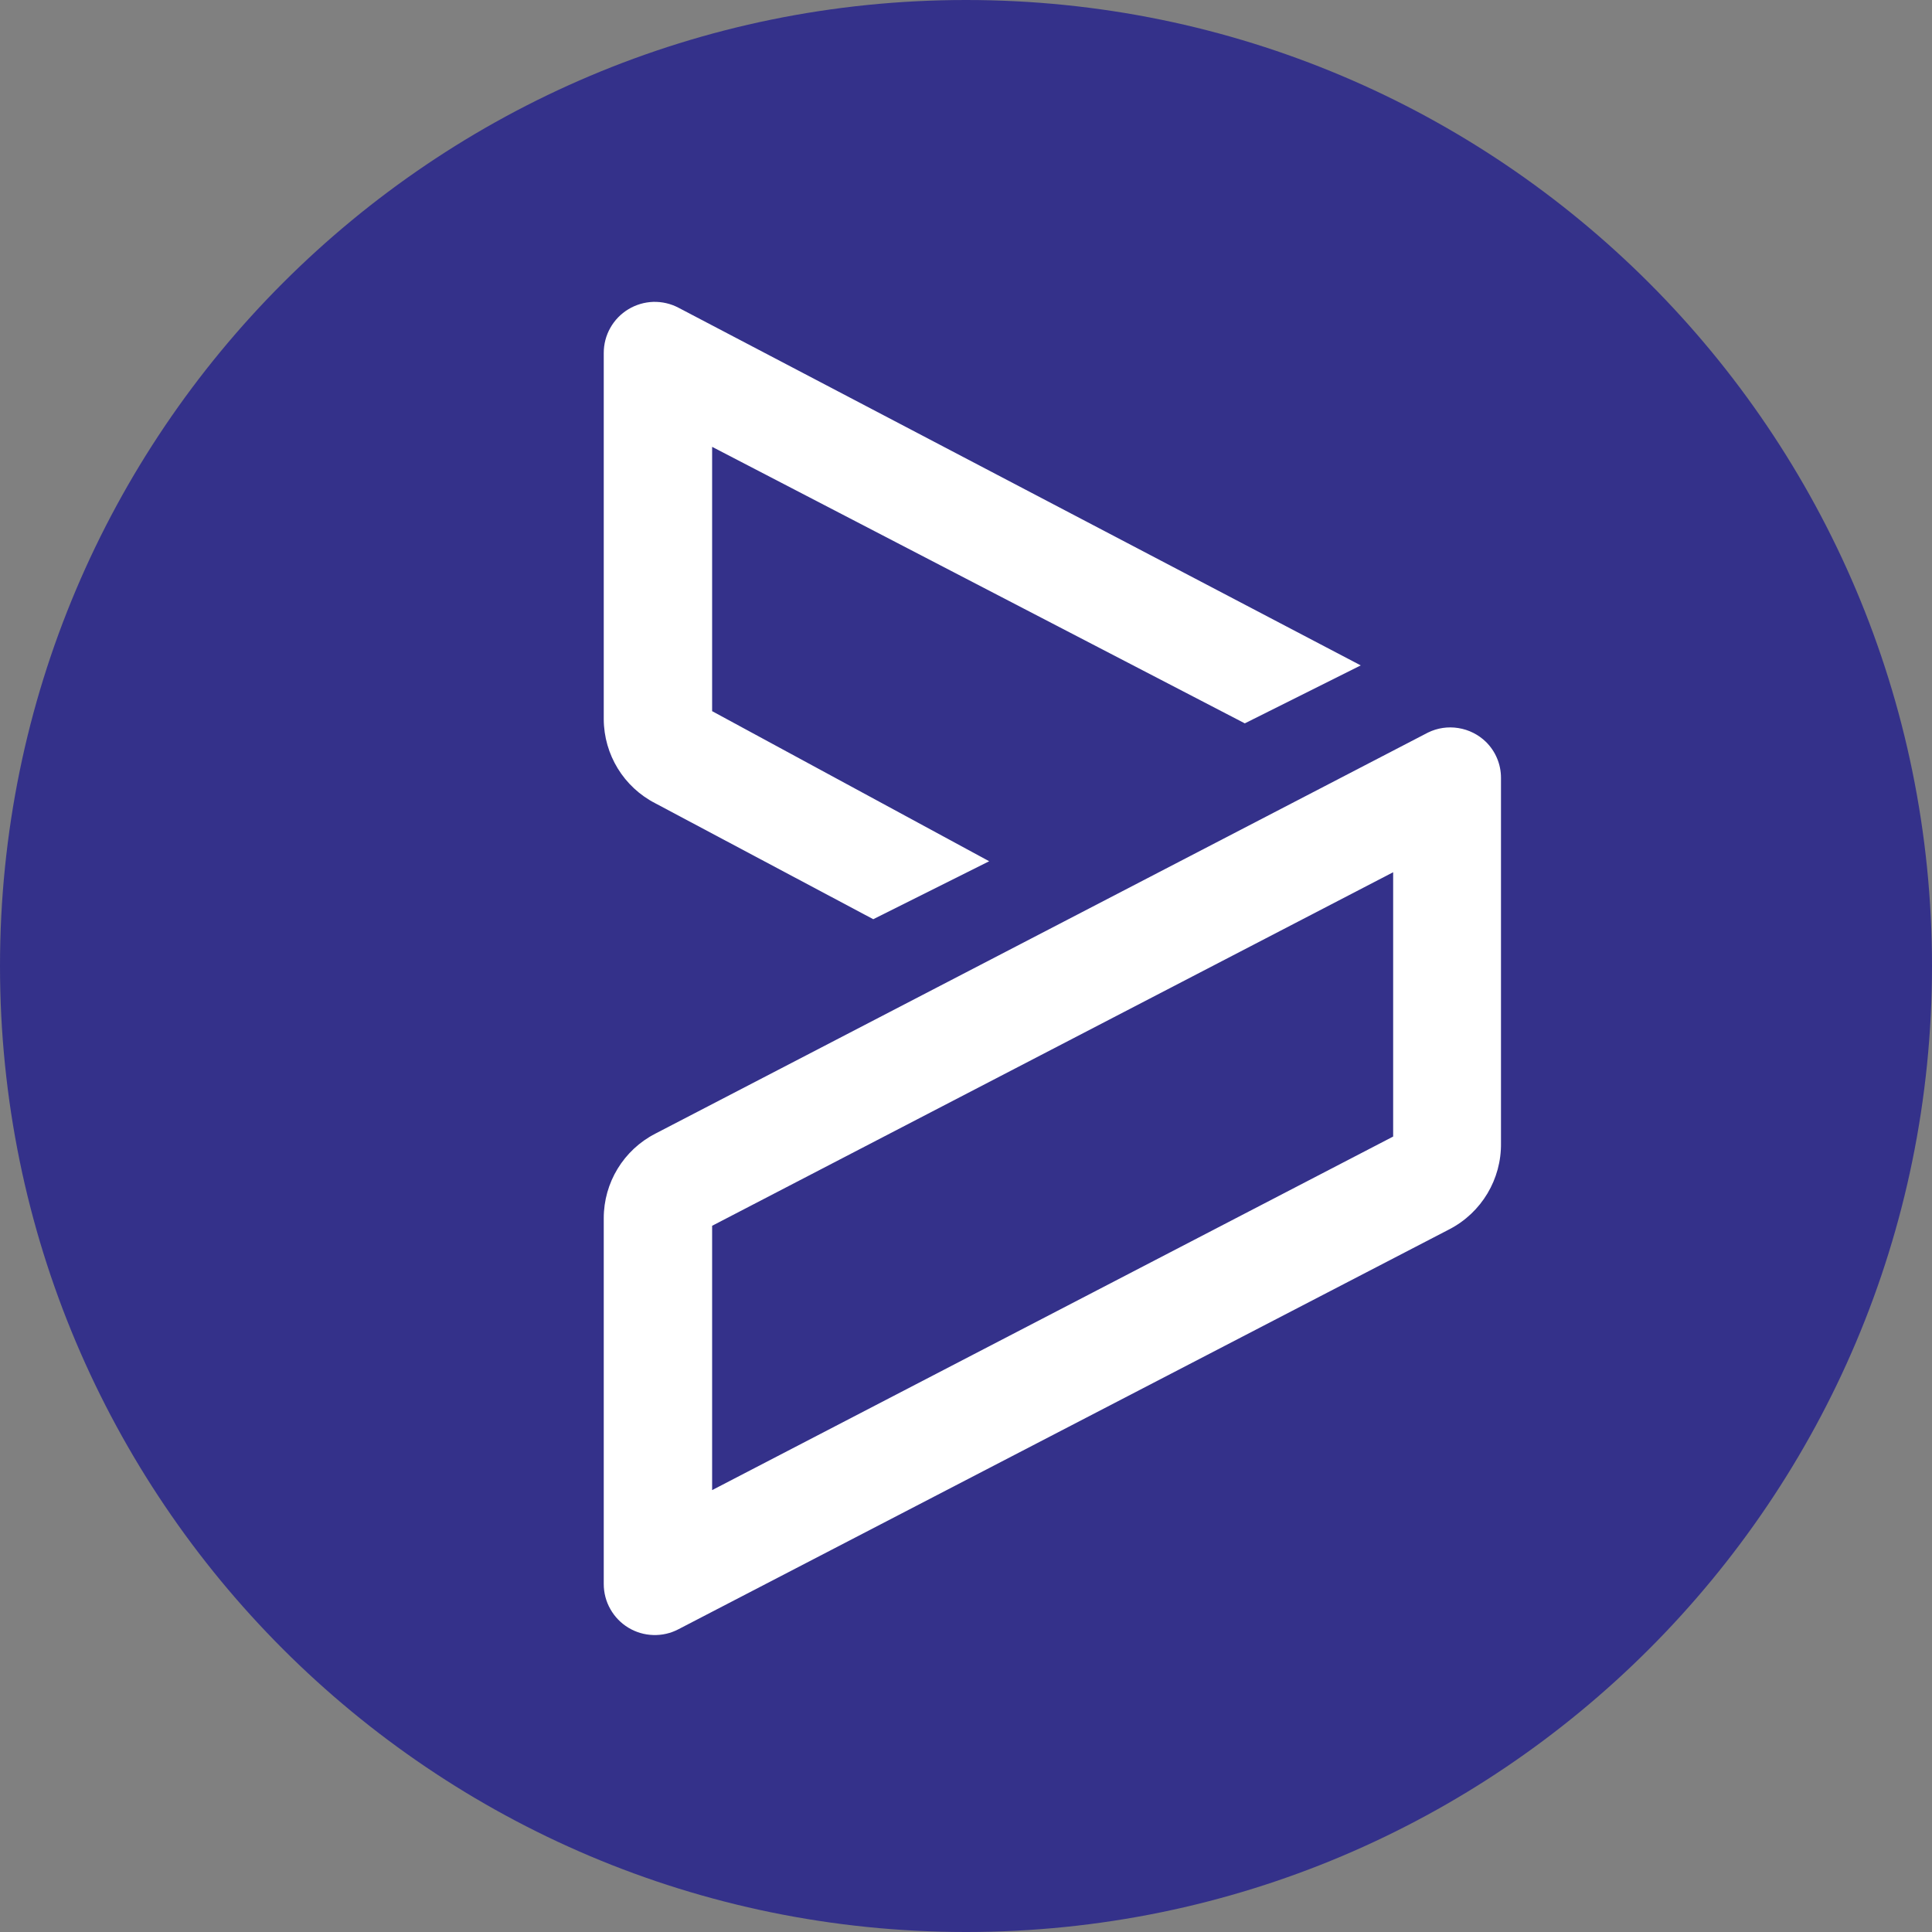 <svg width="32" height="32" viewBox="0 0 32 32" fill="none" xmlns="http://www.w3.org/2000/svg">
<rect x="0" y="0" width="32" height="32" fill="#808080" stroke="none"/>
<g clip-path="url(#clip0_4646_28916)">
<path d="M16 32C24.837 32 32 24.837 32 16C32 7.163 24.837 0 16 0C7.163 0 0 7.163 0 16C0 24.837 7.163 32 16 32Z" fill="#34318A"/>
<path d="M10.854 13.305L14.464 15.225L16.384 14.265L11.795 11.779V7.401L20.618 11.981L22.538 11.021L11.238 5.097C11.109 5.029 10.965 4.996 10.819 5C10.674 5.005 10.532 5.047 10.408 5.122C10.283 5.197 10.18 5.304 10.109 5.43C10.037 5.557 10 5.7 10 5.846V11.913C10.003 12.5 10.332 13.037 10.854 13.305ZM24.611 12.287C24.486 12.166 24.327 12.086 24.155 12.059C23.983 12.031 23.807 12.057 23.651 12.134L10.854 18.777C10.329 19.047 9.999 19.588 10 20.179V26.236C10 26.381 10.037 26.525 10.109 26.651C10.18 26.778 10.283 26.884 10.408 26.96C10.532 27.035 10.674 27.077 10.819 27.081C10.965 27.086 11.109 27.053 11.238 26.985L24.006 20.361C24.539 20.085 24.87 19.531 24.861 18.931V12.883C24.861 12.772 24.839 12.662 24.796 12.56C24.753 12.457 24.69 12.365 24.611 12.287ZM23.075 18.825L11.795 24.681V20.303L23.075 14.447V18.825Z" fill="white"/>
</g>
<defs>
<clipPath id="clip0_4646_28916">
<rect width="32" height="32" fill="white"/>
</clipPath>
</defs>
</svg>
